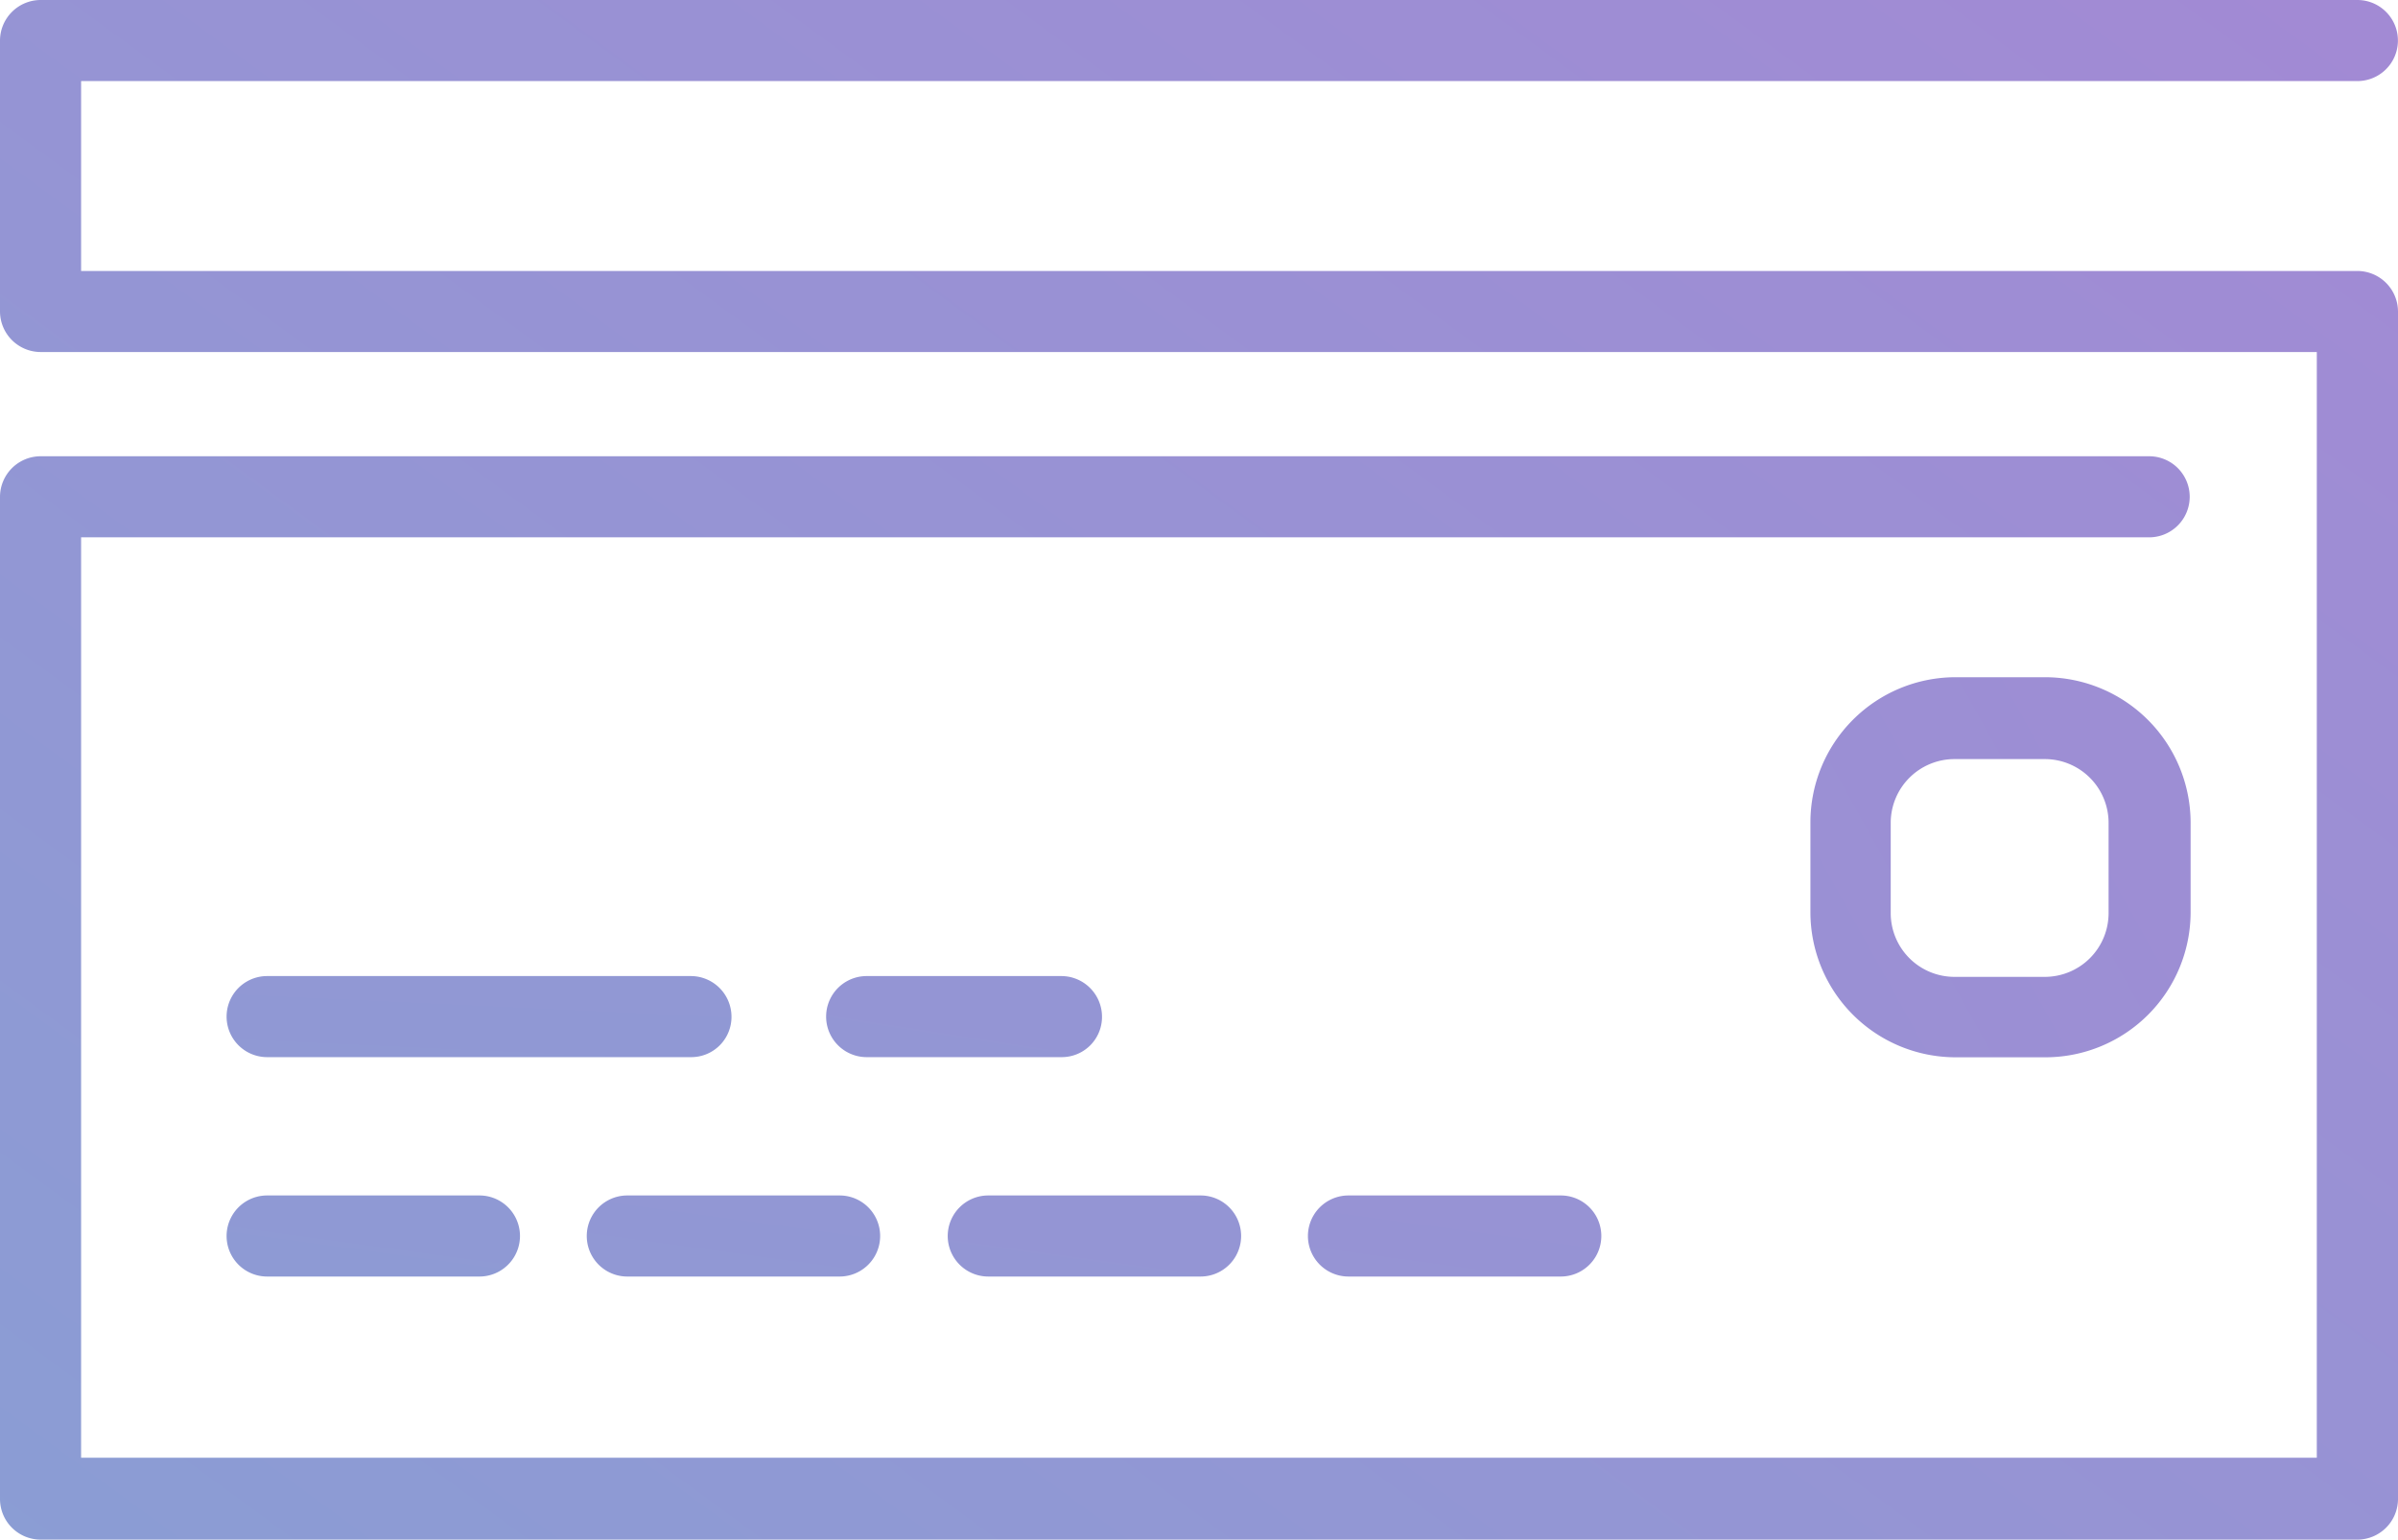<svg xmlns="http://www.w3.org/2000/svg" xmlns:xlink="http://www.w3.org/1999/xlink" viewBox="0 0 77.852 50">
  <defs>
    <style>
      .cls-1 {
        fill: url(#linear-gradient);
      }

      .cls-2 {
        fill: url(#linear-gradient-2);
      }

      .cls-3 {
        fill: url(#linear-gradient-3);
      }

      .cls-4 {
        fill: url(#linear-gradient-4);
      }

      .cls-5 {
        fill: url(#linear-gradient-5);
      }

      .cls-6 {
        fill: url(#linear-gradient-6);
      }

      .cls-7 {
        fill: url(#linear-gradient-7);
      }

      .cls-8 {
        fill: url(#linear-gradient-8);
      }
    </style>
    <linearGradient id="linear-gradient" x1="4.47" y1="-13.228" x2="-1.058" y2="5.892" gradientUnits="objectBoundingBox">
      <stop offset="0" stop-color="#a389d4"/>
      <stop offset="1" stop-color="#899ed4"/>
    </linearGradient>
    <linearGradient id="linear-gradient-2" x1="6.421" y1="-10.689" x2="-3.695" y2="8.43" xlink:href="#linear-gradient"/>
    <linearGradient id="linear-gradient-3" x1="7.924" y1="-14.422" x2="-1.589" y2="4.697" xlink:href="#linear-gradient"/>
    <linearGradient id="linear-gradient-4" x1="6.986" y1="-12.534" x2="-2.527" y2="6.585" xlink:href="#linear-gradient"/>
    <linearGradient id="linear-gradient-5" x1="6.046" y1="-10.647" x2="-3.467" y2="8.473" xlink:href="#linear-gradient"/>
    <linearGradient id="linear-gradient-6" x1="5.108" y1="-8.759" x2="-4.405" y2="10.36" xlink:href="#linear-gradient"/>
    <linearGradient id="linear-gradient-7" x1="2.548" y1="-0.638" x2="-4.796" y2="3.442" xlink:href="#linear-gradient"/>
    <linearGradient id="linear-gradient-8" x1="1.063" y1="0.013" x2="-0.101" y2="1.02" xlink:href="#linear-gradient"/>
  </defs>
  <g id="baltransfericon" transform="translate(0 0)">
    <path id="Path_4195" data-name="Path 4195" class="cls-1" d="M44.891,124.116a1.322,1.322,0,0,0-1.316-1.316H29.816a1.316,1.316,0,1,0,0,2.633H43.575A1.306,1.306,0,0,0,44.891,124.116Z" transform="translate(-21.143 -91.102)"/>
    <path id="Path_4196" data-name="Path 4196" class="cls-2" d="M112.857,124.116a1.322,1.322,0,0,0-1.316-1.316h-6.324a1.316,1.316,0,1,0,0,2.633h6.324A1.306,1.306,0,0,0,112.857,124.116Z" transform="translate(-77.08 -91.102)"/>
    <path id="Path_4197" data-name="Path 4197" class="cls-3" d="M29.816,150.4a1.316,1.316,0,1,0,0,2.633h6.892a1.316,1.316,0,1,0,0-2.633Z" transform="translate(-21.143 -111.577)"/>
    <path id="Path_4198" data-name="Path 4198" class="cls-4" d="M75.116,153.033h6.892a1.316,1.316,0,0,0,0-2.633H75.116a1.316,1.316,0,0,0,0,2.633Z" transform="translate(-54.75 -111.577)"/>
    <path id="Path_4199" data-name="Path 4199" class="cls-5" d="M120.516,153.033h6.892a1.316,1.316,0,0,0,0-2.633h-6.892a1.316,1.316,0,0,0,0,2.633Z" transform="translate(-88.431 -111.577)"/>
    <path id="Path_4200" data-name="Path 4200" class="cls-6" d="M165.816,150.4a1.316,1.316,0,0,0,0,2.633h6.892a1.316,1.316,0,1,0,0-2.633Z" transform="translate(-122.037 -111.577)"/>
    <path id="Path_4201" data-name="Path 4201" class="cls-7" d="M235.341,85.2H232.4a4.715,4.715,0,0,0-4.7,4.7v2.943a4.715,4.715,0,0,0,4.7,4.7h2.943a4.715,4.715,0,0,0,4.7-4.7V89.9A4.732,4.732,0,0,0,235.341,85.2Zm2.039,7.666a2.071,2.071,0,0,1-2.065,2.065h-2.943a2.071,2.071,0,0,1-2.065-2.065V89.924a2.071,2.071,0,0,1,2.065-2.065h2.943a2.071,2.071,0,0,1,2.065,2.065Z" transform="translate(-168.924 -63.207)"/>
    <path id="Path_4202" data-name="Path 4202" class="cls-8" d="M76.536,8.8H2.633V2.633h73.9a1.316,1.316,0,1,0,0-2.633H1.316A1.322,1.322,0,0,0,0,1.316v8.8a1.322,1.322,0,0,0,1.316,1.316h73.9V47.341H2.633V17.45h67.14a1.316,1.316,0,1,0,0-2.633H1.316A1.322,1.322,0,0,0,0,16.133v32.55A1.322,1.322,0,0,0,1.316,50H76.536a1.322,1.322,0,0,0,1.316-1.316V10.119A1.322,1.322,0,0,0,76.536,8.8Z"/>
  </g>
</svg>
